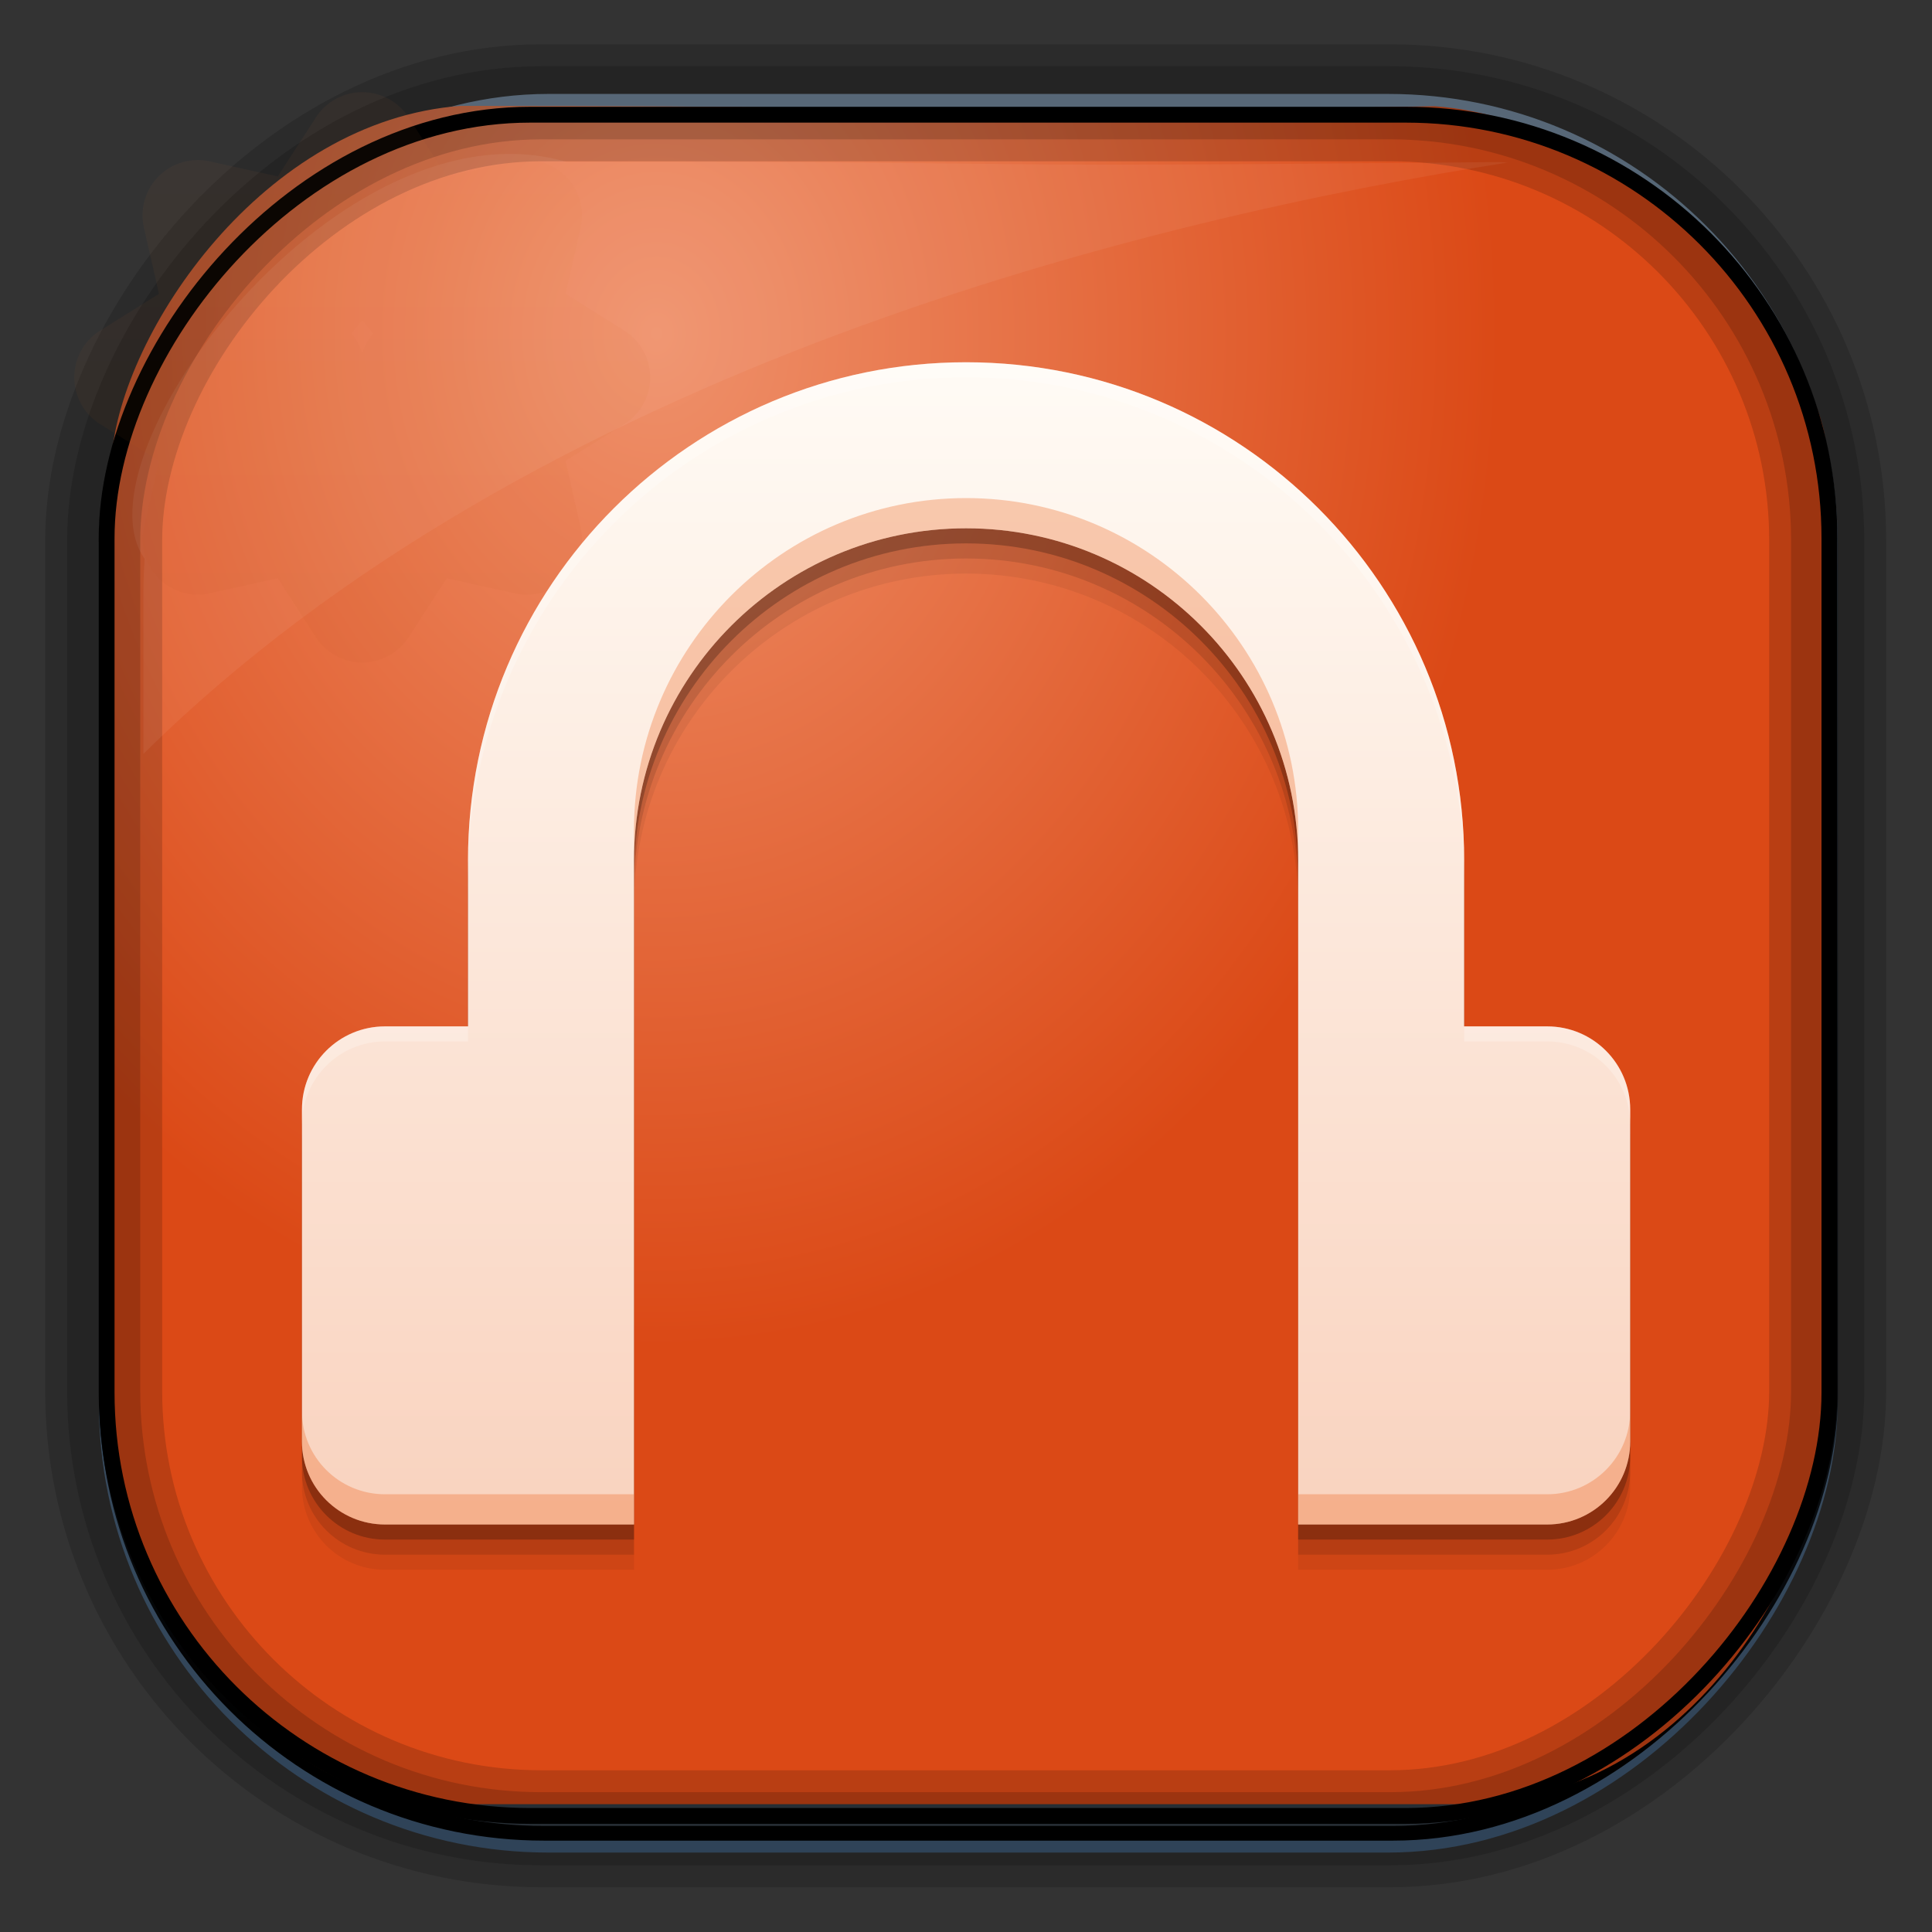 <?xml version="1.0" encoding="UTF-8" standalone="no"?>
<!-- Created with Inkscape (http://www.inkscape.org/) -->
<svg id="svg3449" xmlns:rdf="http://www.w3.org/1999/02/22-rdf-syntax-ns#" xmlns="http://www.w3.org/2000/svg" height="128" width="128" version="1.0" xmlns:cc="http://creativecommons.org/ns#" xmlns:xlink="http://www.w3.org/1999/xlink" xmlns:dc="http://purl.org/dc/elements/1.1/">
 <rect width="100%" height="100%" fill="#333333" stroke="none"/>
 <defs id="defs3451">
  <linearGradient id="linearGradient3514" y2="-9.103" gradientUnits="userSpaceOnUse" x2="66.492" gradientTransform="matrix(.968 0 0 .979 2.179 .166)" y1="-42.638" x1="67.952">
   <stop id="stop4620" style="stop-color:#37414b" offset="0"/>
   <stop id="stop4622" style="stop-color:#37414b;stop-opacity:0" offset="1"/>
  </linearGradient>
  <linearGradient id="linearGradient3516" y2="-11.847" gradientUnits="userSpaceOnUse" x2="58.98" gradientTransform="matrix(.968 0 0 .979 2.179 .166)" y1="-118.55" x1="57.173">
   <stop id="stop4596" offset="0"/>
   <stop id="stop4598" style="stop-opacity:0" offset="1"/>
  </linearGradient>
  <linearGradient id="linearGradient3519" y2="50.369" gradientUnits="userSpaceOnUse" x2="76.558" gradientTransform="matrix(.968 0 0 .979 3.242 -129.19)" y1="13.164" x1="76.558">
   <stop id="stop3392" style="stop-color:#425e7b" offset="0"/>
   <stop id="stop3394" style="stop-color:#7a91a7" offset="1"/>
  </linearGradient>
  <linearGradient id="linearGradient3521" y2="-8.74" gradientUnits="userSpaceOnUse" x2="60.217" gradientTransform="matrix(.968 0 0 .979 2.179 .166)" y1="-123.72" x1="60.395">
   <stop id="stop3392-4-8" style="stop-color:#425e7b" offset="0"/>
   <stop id="stop3394-8-0" style="stop-color:#7a91a7" offset="1"/>
  </linearGradient>
  <radialGradient id="radialGradient3349" gradientUnits="userSpaceOnUse" cy="45.647" cx="42.148" gradientTransform="matrix(.947 0 0 1.139 3.595 -29.89)" r="58.984">
   <stop id="stop8006" style="stop-color:#ef916b" offset="0"/>
   <stop id="stop8008" style="stop-color:#db4916" offset="1"/>
  </radialGradient>
  <filter id="filter3174-1" color-interpolation-filters="sRGB">
   <feGaussianBlur id="feGaussianBlur3176-0" stdDeviation="1.71"/>
  </filter>
  <linearGradient id="ButtonShadow-9" x1="45.448" gradientUnits="userSpaceOnUse" y1="92.54" gradientTransform="scale(1.006 .994)" x2="45.448" y2="7.016">
   <stop id="stop3750-6" offset="0"/>
   <stop id="stop3752-7" style="stop-opacity:.588" offset="1"/>
  </linearGradient>
  <filter id="filter3174-9" color-interpolation-filters="sRGB">
   <feGaussianBlur id="feGaussianBlur3176-5" stdDeviation="1.71"/>
  </filter>
  <linearGradient id="linearGradient4238-5" y2="25" gradientUnits="userSpaceOnUse" x2="25" y1="57" x1="25">
   <stop id="stop3624-6-9-7-3-1" style="stop-color:#ba4712" offset="0"/>
   <stop id="stop3856-8-7-9-7-0" style="stop-color:#cf671c" offset=".5"/>
   <stop id="stop3626-0-8-7-8-5" style="stop-color:#e27f39" offset="1"/>
  </linearGradient>
  <filter id="filter3174-6" color-interpolation-filters="sRGB">
   <feGaussianBlur id="feGaussianBlur3176-1" stdDeviation="1.71"/>
  </filter>
  <linearGradient id="linearGradient12370-2" y2="1013" gradientUnits="userSpaceOnUse" x2="34.529" gradientTransform="translate(251.03 -1030.4)" y1="1043.4" x1="34.529">
   <stop id="stop4234-3" style="stop-color:#f9d3bf" offset="0"/>
   <stop id="stop4236-4" style="stop-color:#fffbf5" offset="1"/>
  </linearGradient>
 </defs>
 <rect id="rect892" style="stroke:url(#linearGradient3521);stroke-width:.974;fill:url(#linearGradient3519)" transform="scale(1,-1)" ry="29.296" height="115.54" width="114.22" y="-122.25" x="7.039"/>
 <rect id="rect892-2" style="stroke:url(#linearGradient3516);stroke-width:.974;fill:url(#linearGradient3514)" transform="scale(1,-1)" ry="28.993" height="114.35" width="114.22" y="-121.46" x="7.06"/>
 <path id="rect895" style="fill:url(#radialGradient3349)" d="m30.571 7.01c-13.128 0.936-22.55 15.04-23.173 23.288-0.05 0.974-0.089 1.965-0.089 2.957v58.419c0 15.229 11.191 27.859 22.318 27.859h67.038c15.69 0 24.318-16.445 24.318-25.859v-64.017c-0.21-5.933-12.29-21.682-25.926-22.618-47.846 0.865-20.497-0.026-64.483-0.026z"/>
 <rect id="rect892-2-7-8" style="opacity:.159;stroke:#000;stroke-width:4.845;fill:none" transform="scale(1,-1)" ry="28.993" height="114.35" width="114.22" y="-121.16" x="6.868"/>
 <rect id="rect892-2-7-1" style="opacity:.159;stroke:#000;stroke-width:7.751;fill:none" transform="scale(1,-1)" ry="28.993" height="114.35" width="114.22" y="-121.16" x="6.869"/>
 <rect id="rect892-2-7-2-9" ry="28.067" style="stroke:#000;stroke-width:1.049;fill:none" transform="scale(1,-1)" height="112.71" width="114.14" y="-120.31" x="7.064"/>
 <path id="path1187" style="fill:#fff;fill-opacity:.057" d="m37.509 10.721c-14.891-4.33-32.78 19.454-27.93 26.295-0.043 0.716-0.077 1.444-0.077 2.173v10.76c25.898-25.61 66.753-35.478 90.374-39.178-0.225-0.026-0.46-0.031-0.691-0.031-41.576 0.387-23.653-0.019-61.677-0.019z"/>
 <g id="layer2" style="display:none" transform="translate(187.88 23.742)">
  <rect id="rect3745" style="opacity:.9;filter:url(#filter3174-1);fill:url(#ButtonShadow-9)" rx="6" ry="6" height="85" width="86" y="7" x="5"/>
 </g>
 <g id="layer2-2" style="display:none" transform="matrix(1.217 0 0 1.23 5.605 3.119)">
  <rect id="rect3745-5" style="opacity:.9;filter:url(#filter3174-9);fill:url(#ButtonShadow-9)" rx="6" ry="6" height="85" width="86" y="7" x="5"/>
 </g>
 <path id="path3397-3-2-5" style="opacity:.05;color:#000000;fill:url(#linearGradient4238-5)" d="m23.625 22.125a3.663 3.663 0 0 0 -2.719 1.688l-2.5 3.875-4.531-1a3.663 3.663 0 0 0 -4.344 4.375l1 4.406-3.906 2.438a3.663 3.663 0 0 0 0 6.188l3.906 2.438-1 4.406a3.663 3.663 0 0 0 4.344 4.375l4.531-1 2.5 3.875a3.663 3.663 0 0 0 6.188 0l2.5-3.875 4.531 1a3.663 3.663 0 0 0 4.344 -4.375l-1-4.406 3.906-2.438a3.663 3.663 0 0 0 0 -6.188l-3.906-2.438 1-4.406a3.663 3.663 0 0 0 -4.344 -4.374l-4.531 1-2.5-3.875a3.663 3.663 0 0 0 -3.469 -1.688zm0.375 15.094c0.241 0.29 0.477 0.584 0.719 0.875a3.663 3.663 0 0 0 -0.719 1.312 3.663 3.663 0 0 0 -0.719 -1.312c0.242-0.291 0.478-0.585 0.719-0.875z" transform="translate(0,-16)"/>
 <g id="layer2-8" style="display:none" transform="matrix(1.217 0 0 1.23 162.3 9.178)">
  <rect id="rect3745-8" style="opacity:.9;filter:url(#filter3174-6);fill:url(#ButtonShadow-9)" rx="6" ry="6" height="85" width="86" y="7" x="5"/>
 </g>
 <g id="g12381" transform="matrix(2.5 0 0 2.5 -623.57 67.601)">
  <path id="path4206" style="fill-opacity:.059" d="m290.43 1.36h-2.2v-4.4c0-7.287-5.912-13.2-13.2-13.2s-13.2 5.912-13.2 13.2v4.4h-2.2c-1.216 0-2.2 0.985-2.2 2.2v8.8c0 1.216 0.985 2.2 2.2 2.2h6.6v-13.2-4.4c0-4.855 3.945-8.8 8.8-8.8s8.8 3.945 8.8 8.8v4.4 13.2h6.6c1.216 0 2.2-0.985 2.2-2.2v-8.8c0-1.216-0.985-2.2-2.2-2.2z"/>
  <path id="path4204" style="fill-opacity:.118" d="m290.43 0.96h-2.2v-4.4c0-7.287-5.912-13.2-13.2-13.2s-13.2 5.912-13.2 13.2v4.4h-2.2c-1.216 0-2.2 0.985-2.2 2.2v8.8c0 1.216 0.985 2.2 2.2 2.2h6.6v-13.2-4.4c0-4.855 3.945-8.8 8.8-8.8s8.8 3.945 8.8 8.8v4.4 13.2h6.6c1.216 0 2.2-0.985 2.2-2.2v-8.8c0-1.216-0.985-2.2-2.2-2.2z"/>
  <path id="path4200" style="fill-opacity:.235" d="m290.43 0.56h-2.2v-4.4c0-7.287-5.912-13.2-13.2-13.2s-13.2 5.912-13.2 13.2v4.4h-2.2c-1.216 0-2.2 0.985-2.2 2.2v8.8c0 1.216 0.985 2.2 2.2 2.2h6.6v-13.2-4.4c0-4.855 3.945-8.8 8.8-8.8s8.8 3.945 8.8 8.8v4.4 13.2h6.6c1.216 0 2.2-0.985 2.2-2.2v-8.8c0-1.216-0.985-2.2-2.2-2.2z"/>
  <path id="path4169" style="fill:url(#linearGradient12370-2)" d="m290.43 0.16h-2.2v-4.4c0-7.287-5.912-13.2-13.2-13.2s-13.2 5.912-13.2 13.2v4.4h-2.2c-1.216 0-2.2 0.985-2.2 2.2v8.8c0 1.216 0.985 2.2 2.2 2.2h6.6v-13.2-4.4c0-4.855 3.945-8.8 8.8-8.8s8.8 3.945 8.8 8.8v4.4 13.2h6.6c1.216 0 2.2-0.985 2.2-2.2v-8.8c0-1.216-0.985-2.2-2.2-2.2z"/>
  <path id="path4208" style="fill:#eb651d;fill-opacity:.314" d="m275.03-13.841c-4.855 0-8.801 3.945-8.801 8.801v0.801c0-4.855 3.945-8.801 8.801-8.801s8.801 3.945 8.801 8.801v-0.801c0-4.855-3.945-8.801-8.801-8.801zm-17.6 24.201v0.799c0 1.216 0.984 2.201 2.199 2.201h6.6v-0.801h-6.6c-1.216 0-2.199-0.984-2.199-2.199zm35.199 0c0 1.216-0.984 2.199-2.199 2.199h-6.6v0.801h6.6c1.216 0 2.199-0.986 2.199-2.201v-0.799z"/>
  <path id="path4213" style="fill:#fff;fill-opacity:.235" d="m275.03-17.441c-7.287 0-13.199 5.914-13.199 13.201v0.398c0-7.287 5.912-13.199 13.199-13.199 7.287 0 13.199 5.912 13.199 13.199v-0.398c0-7.287-5.912-13.201-13.199-13.201zm-15.4 17.6c-1.216 0-2.199 0.986-2.199 2.201v0.4c0-1.216 0.984-2.201 2.199-2.201h2.201v-0.4h-2.201zm28.6 0v0.4h2.201c1.216 0 2.199 0.986 2.199 2.201v-0.4c0-1.216-0.984-2.201-2.199-2.201h-2.201z"/>
 </g>
</svg>
